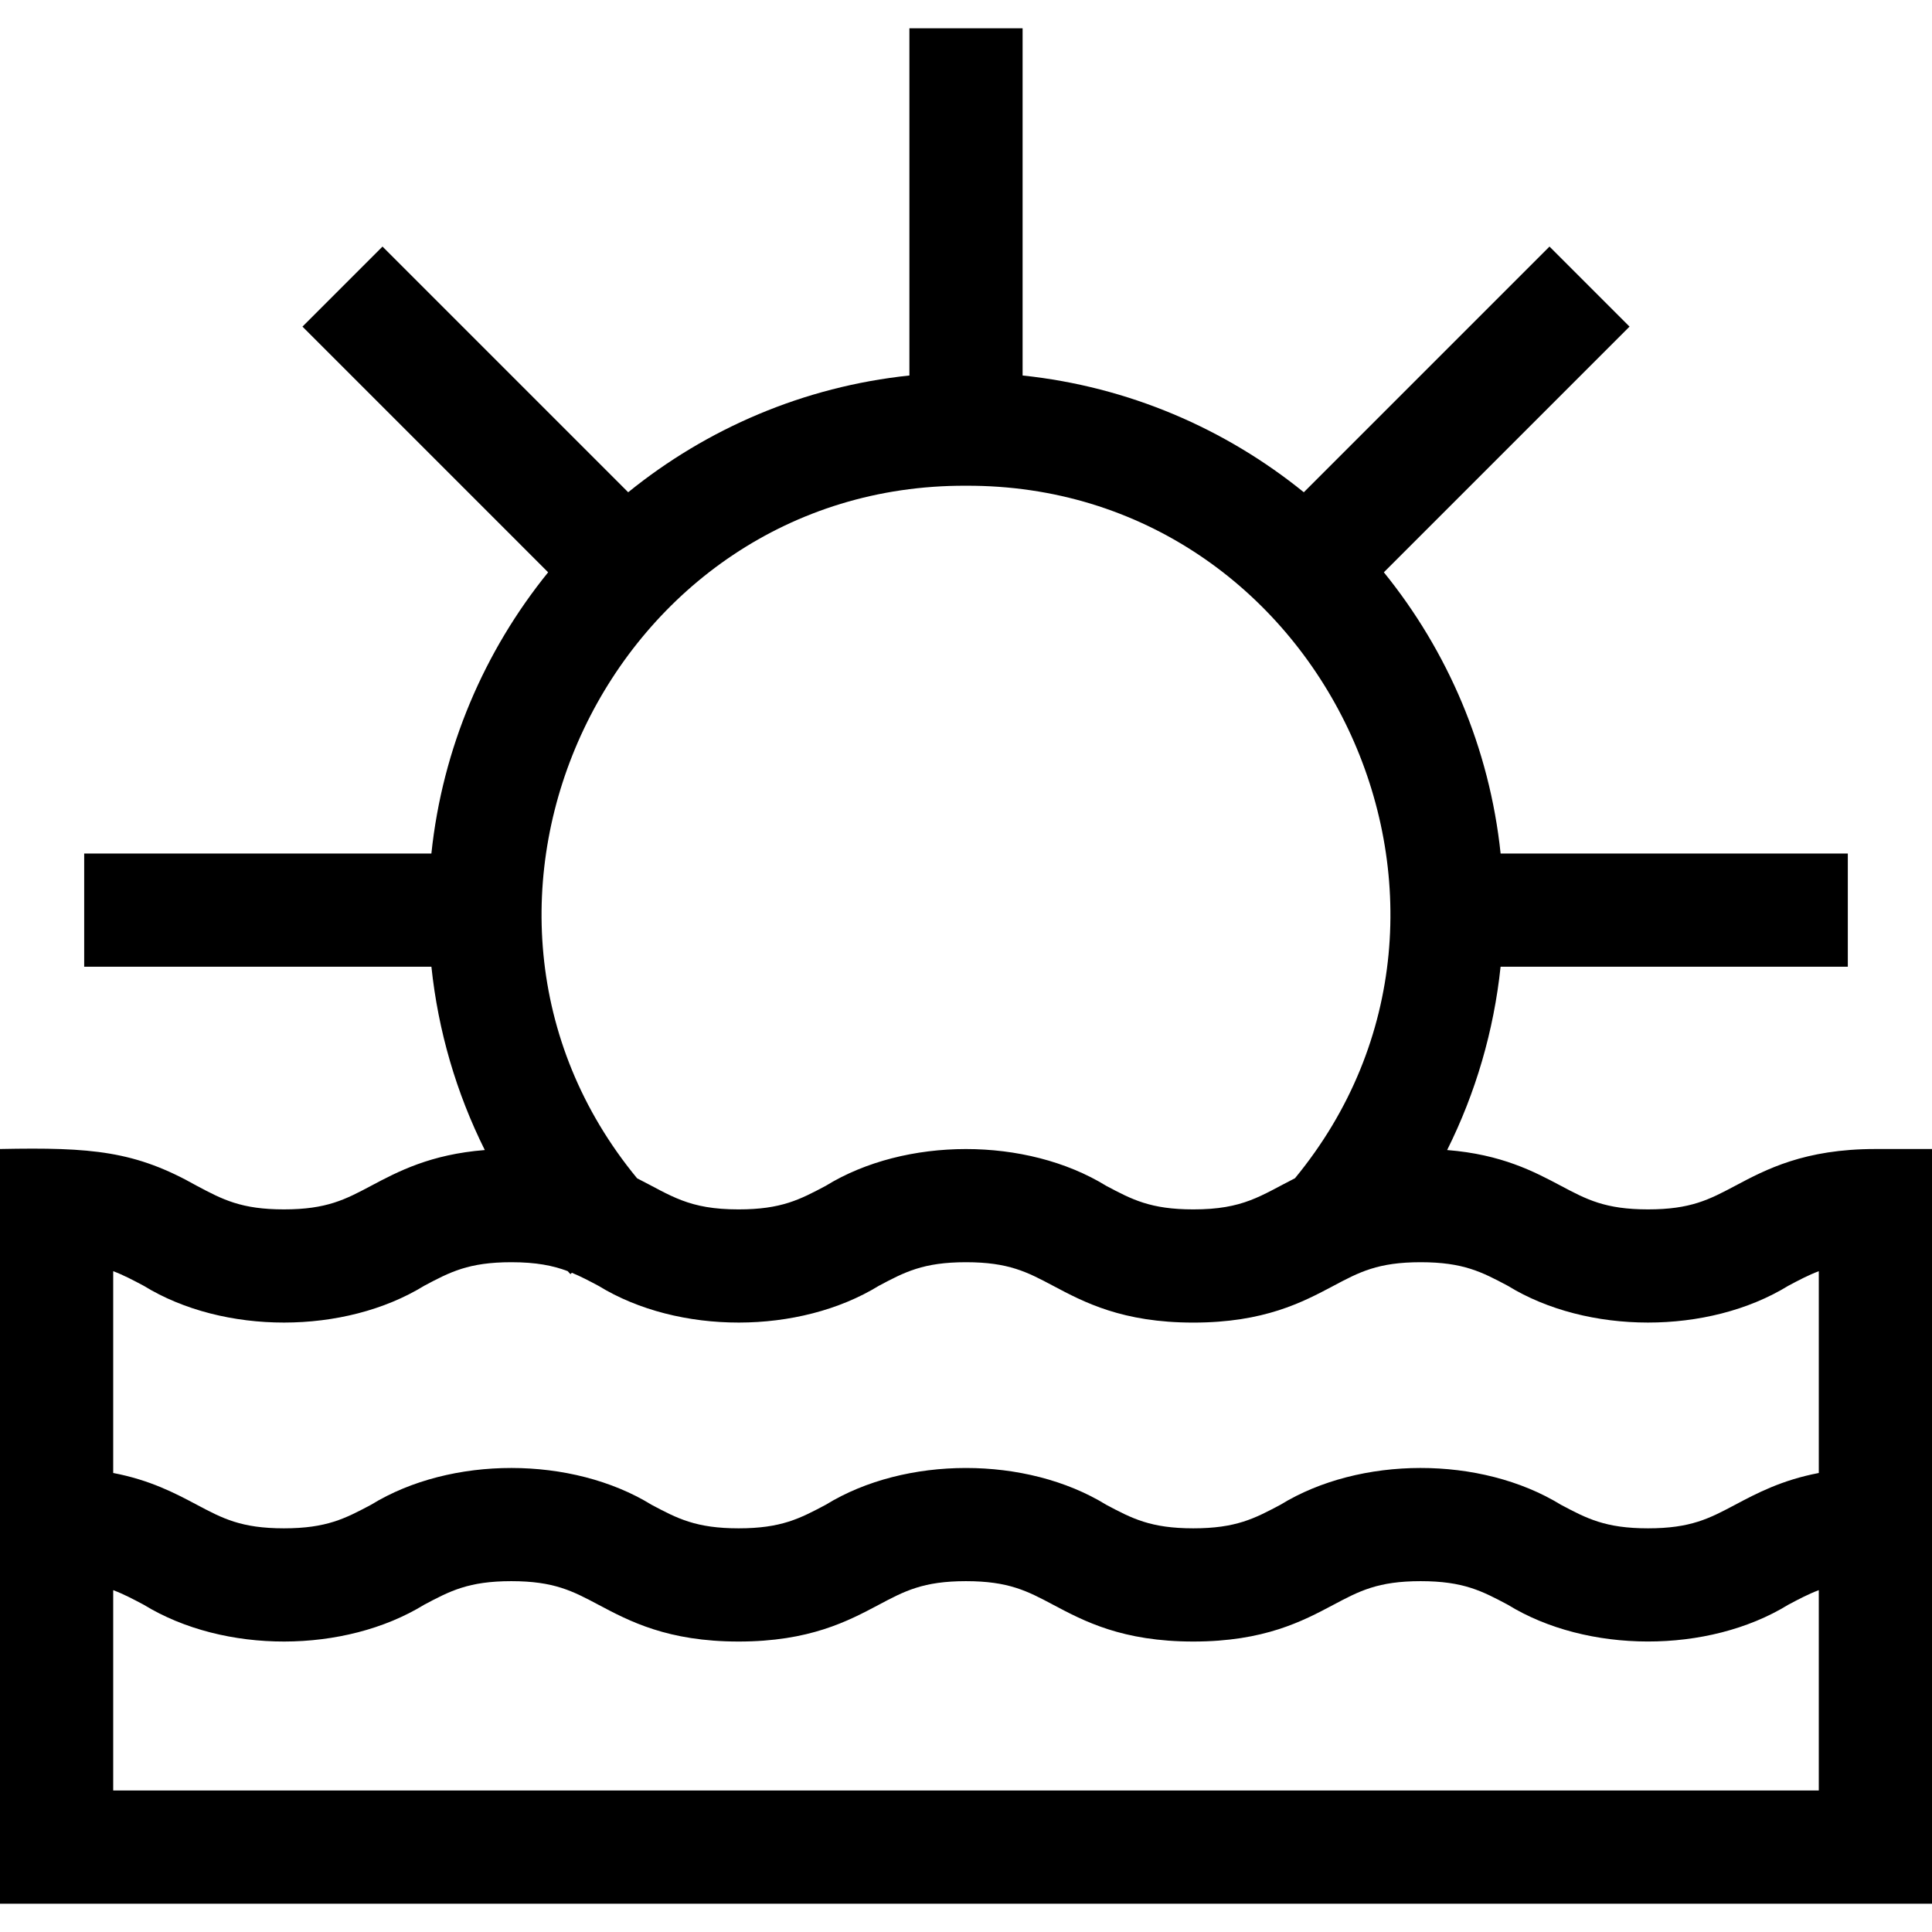 <svg id="Capa_1" enable-background="new 0 0 512 512" height="512" viewBox="0 0 512 512" width="512" xmlns="http://www.w3.org/2000/svg"><g><path d="m497 304.5c-18.8 0-28.981 5.407-37.163 9.752-6.829 3.628-11.764 6.248-23.091 6.248s-16.262-2.62-23.091-6.248c-7.099-3.77-15.714-8.334-30.148-9.478 7.562-15.155 12.375-31.592 14.165-48.584h92.019v-30h-92.012c-2.949-28.053-14.075-53.702-30.941-74.524l65.109-65.11-21.213-21.213-65.109 65.11c-20.822-16.866-46.472-27.993-74.525-30.942v-92.011h-30v92.012c-28.053 2.949-53.703 14.076-74.525 30.942l-65.109-65.11-21.213 21.213 65.109 65.11c-16.866 20.822-27.992 46.471-30.941 74.524h-92.011v30h92.017c1.787 17.006 6.592 33.437 14.152 48.584-14.432 1.144-23.045 5.708-30.143 9.478-6.829 3.627-11.763 6.247-23.089 6.247-11.325 0-16.26-2.62-23.088-6.247-16.299-9.225-27.74-10.244-52.159-9.753v200h512v-200zm-241-175.777c94.098-.358 146.886 111.029 87.179 183.524-9.043 4.572-13.619 8.269-26.938 8.254-11.326 0-16.26-2.62-23.089-6.247-21.141-13.008-53.238-12.977-74.32.001-6.828 3.626-11.762 6.246-23.087 6.246-13.302.015-17.883-3.672-26.907-8.239-59.761-72.487-6.903-183.917 87.162-183.539zm-217.913 212.024c21.2 13.024 53.223 12.968 74.321-.001 6.828-3.626 11.763-6.246 23.088-6.246 6.615 0 11.045.898 14.95 2.364.24.264.473.533.715.795l.392-.361c2.355.97 4.572 2.142 7.032 3.449 21.27 13.057 53.272 12.936 74.319-.001 6.828-3.626 11.762-6.246 23.088-6.246 11.325 0 16.26 2.62 23.088 6.247 8.181 4.346 18.362 9.753 37.161 9.753s28.98-5.407 37.162-9.753c6.829-3.627 11.763-6.247 23.089-6.247 11.327 0 16.262 2.62 23.092 6.248 21.059 12.954 53.12 13.032 74.325-.001 2.825-1.5 5.327-2.829 8.091-3.87v53.48c-9.827 1.875-16.481 5.401-22.163 8.418-6.829 3.628-11.764 6.248-23.091 6.248s-16.262-2.62-23.091-6.248c-21.272-13.055-53.274-12.935-74.324.001-6.829 3.627-11.763 6.247-23.09 6.247-11.326 0-16.26-2.62-23.089-6.247-21.141-13.008-53.238-12.976-74.32.001-6.828 3.626-11.762 6.246-23.087 6.246s-16.26-2.62-23.088-6.247c-21.056-12.955-53.118-13.034-74.321.001-6.829 3.626-11.763 6.246-23.089 6.246-11.325 0-16.26-2.62-23.088-6.247-5.681-3.018-12.334-6.543-22.159-8.419v-53.48c2.763 1.042 5.263 2.37 8.087 3.87zm-8.087 133.753v-53.093c2.761 1.041 5.264 2.364 8.087 3.864 21.37 13.083 53.246 12.923 74.321-.001 6.828-3.626 11.763-6.246 23.088-6.246 11.326 0 16.26 2.62 23.089 6.247 8.181 4.346 18.362 9.753 37.16 9.753s28.979-5.407 37.159-9.753c6.828-3.627 11.762-6.247 23.088-6.247 11.325 0 16.26 2.62 23.088 6.247 8.181 4.346 18.362 9.753 37.161 9.753s28.98-5.407 37.162-9.753c6.829-3.627 11.763-6.247 23.089-6.247 11.327 0 16.262 2.62 23.092 6.248 20.99 12.92 53.067 13.065 74.325-.001 2.824-1.5 5.329-2.823 8.091-3.865v53.094z"/></g></svg>